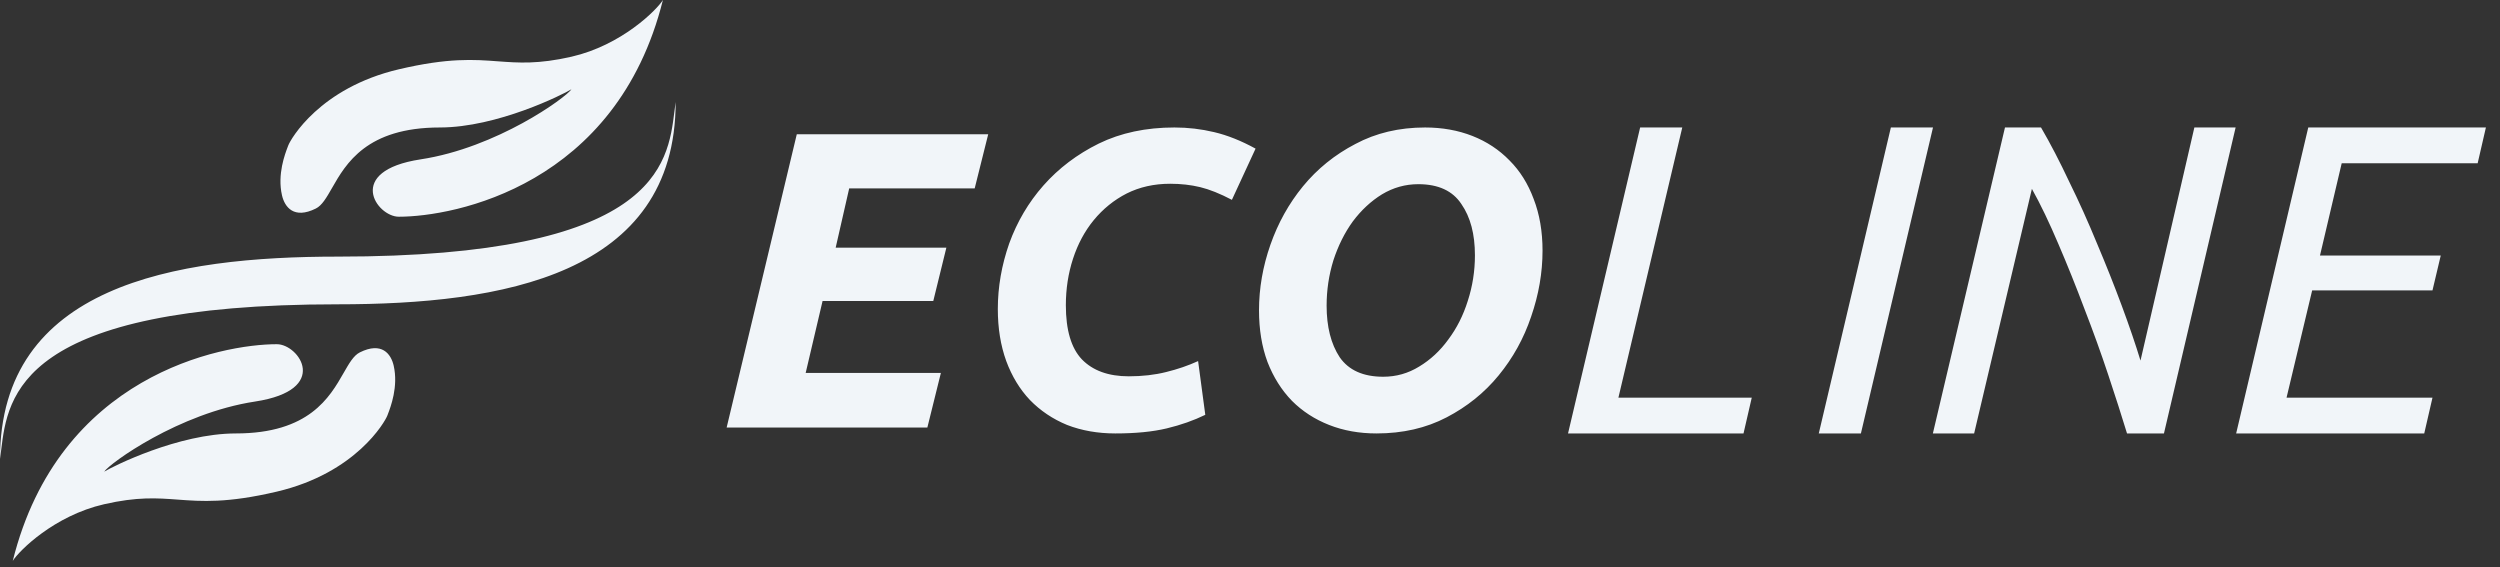 <svg width="141" height="32" viewBox="0 0 141 32" fill="none" xmlns="http://www.w3.org/2000/svg">
<rect x="0" y="0" width="141" height="32" fill="#333333" stroke="none"/>
<path fill-rule="evenodd" clip-rule="evenodd" d="M32.232 5.033C31.755 5.328 28.041 7.19 24.806 7.19C20.676 7.19 19.511 9.229 18.724 10.607C18.414 11.148 18.163 11.587 17.814 11.761C16.574 12.378 16.055 11.677 15.904 11.015C15.633 9.832 16.074 8.684 16.234 8.267L16.234 8.266C16.244 8.241 16.252 8.219 16.26 8.199C16.39 7.853 18.03 4.958 22.492 3.909C25.295 3.25 26.732 3.357 28.08 3.458C29.252 3.545 30.357 3.627 32.232 3.198C35.053 2.552 37.041 0.564 37.388 -0C34.785 10.464 25.629 12.223 22.492 12.223C21.242 12.223 19.433 9.642 23.727 8.987C28.021 8.333 31.917 5.507 32.232 5.033ZM5.875 26.603C6.352 26.308 10.066 24.446 13.302 24.446C17.431 24.446 18.596 22.407 19.383 21.029C19.693 20.488 19.944 20.049 20.293 19.875C21.533 19.258 22.052 19.959 22.203 20.62C22.474 21.805 22.032 22.954 21.872 23.37L21.847 23.436C21.717 23.783 20.077 26.678 15.615 27.727C12.812 28.386 11.375 28.279 10.027 28.178C8.855 28.091 7.75 28.009 5.875 28.438C3.053 29.084 1.066 31.072 0.719 31.636C3.321 21.171 12.478 19.413 15.615 19.413C16.865 19.413 18.674 21.994 14.38 22.648C10.086 23.302 6.189 26.128 5.875 26.603ZM0.068 25.363C0.441 22.337 1.079 17.163 19.053 17.163C28.281 17.163 38.107 15.533 38.107 5.752C38.083 5.916 38.061 6.09 38.039 6.272C37.666 9.299 37.028 14.473 19.053 14.473C9.826 14.473 -0 16.103 -0 25.884C0.024 25.719 0.046 25.545 0.068 25.363ZM40.983 24.112L44.939 7.572H55.735L54.972 10.627H47.894L47.132 13.968H53.375L52.637 16.976H46.393L45.44 21.033H53.066L52.303 24.112H40.983ZM65.809 24.16C66.604 23.968 67.326 23.714 67.978 23.396L67.573 20.365C67.017 20.619 66.413 20.826 65.762 20.985C65.126 21.144 64.427 21.224 63.664 21.224C62.52 21.224 61.639 20.906 61.019 20.269C60.415 19.633 60.114 18.614 60.114 17.214C60.114 16.291 60.249 15.416 60.519 14.589C60.789 13.761 61.178 13.037 61.686 12.417C62.211 11.78 62.83 11.279 63.545 10.913C64.276 10.547 65.094 10.364 66 10.364C66.604 10.364 67.168 10.428 67.692 10.555C68.216 10.682 68.812 10.921 69.479 11.271L70.814 8.383C70.004 7.938 69.225 7.628 68.478 7.452C67.747 7.277 67.001 7.19 66.238 7.19C64.634 7.19 63.212 7.492 61.972 8.097C60.749 8.701 59.708 9.489 58.85 10.46C58.008 11.414 57.365 12.504 56.92 13.729C56.491 14.955 56.277 16.188 56.277 17.429C56.277 18.511 56.435 19.489 56.753 20.365C57.071 21.224 57.516 21.956 58.088 22.56C58.676 23.165 59.375 23.634 60.185 23.968C61.011 24.287 61.917 24.446 62.902 24.446C64.046 24.446 65.015 24.351 65.809 24.16ZM79.992 10.388C79.262 10.388 78.579 10.579 77.943 10.961C77.324 11.343 76.775 11.852 76.299 12.488C75.838 13.125 75.473 13.857 75.203 14.684C74.948 15.512 74.821 16.363 74.821 17.238C74.821 18.431 75.067 19.402 75.56 20.15C76.069 20.882 76.887 21.248 78.014 21.248C78.746 21.248 79.421 21.057 80.04 20.675C80.676 20.293 81.224 19.784 81.685 19.147C82.162 18.511 82.527 17.787 82.781 16.976C83.051 16.148 83.186 15.289 83.186 14.398C83.186 13.204 82.932 12.242 82.423 11.51C81.931 10.762 81.121 10.388 79.992 10.388ZM77.633 24.446C76.664 24.446 75.775 24.287 74.964 23.968C74.154 23.65 73.455 23.197 72.867 22.608C72.279 22.003 71.819 21.272 71.485 20.412C71.167 19.553 71.008 18.582 71.008 17.501C71.008 16.259 71.223 15.026 71.652 13.801C72.081 12.576 72.692 11.478 73.487 10.508C74.297 9.521 75.282 8.725 76.442 8.121C77.602 7.5 78.912 7.19 80.374 7.19C81.343 7.19 82.233 7.349 83.043 7.667C83.853 7.986 84.552 8.447 85.14 9.052C85.728 9.64 86.181 10.364 86.499 11.223C86.832 12.083 86.999 13.053 86.999 14.135C86.999 15.376 86.785 16.617 86.356 17.858C85.943 19.084 85.331 20.19 84.521 21.176C83.726 22.147 82.749 22.934 81.589 23.539C80.43 24.144 79.111 24.446 77.633 24.446ZM98.799 22.429L98.334 24.446H88.437L92.504 7.19H94.88L91.278 22.429H98.799ZM109.021 7.19H106.645L102.579 24.446H104.955L109.021 7.19ZM119.964 24.446C119.67 23.483 119.32 22.387 118.911 21.159C118.503 19.931 118.054 18.686 117.564 17.424C117.09 16.162 116.6 14.942 116.094 13.764C115.587 12.569 115.09 11.531 114.599 10.651L111.341 24.446H109.014L113.081 7.19H115.114C115.637 8.086 116.167 9.107 116.706 10.253C117.262 11.382 117.784 12.544 118.274 13.739C118.78 14.934 119.246 16.104 119.67 17.25C120.095 18.395 120.446 19.424 120.724 20.337L123.762 7.19H126.089L122.047 24.446H119.964ZM130.186 7.19L126.119 24.446H136.727L137.192 22.429H128.961L130.406 16.378H137.192L137.658 14.411H130.847L132.072 9.207H139.74L140.205 7.19H130.186Z" fill="#F1F5F9"/>
</svg>
